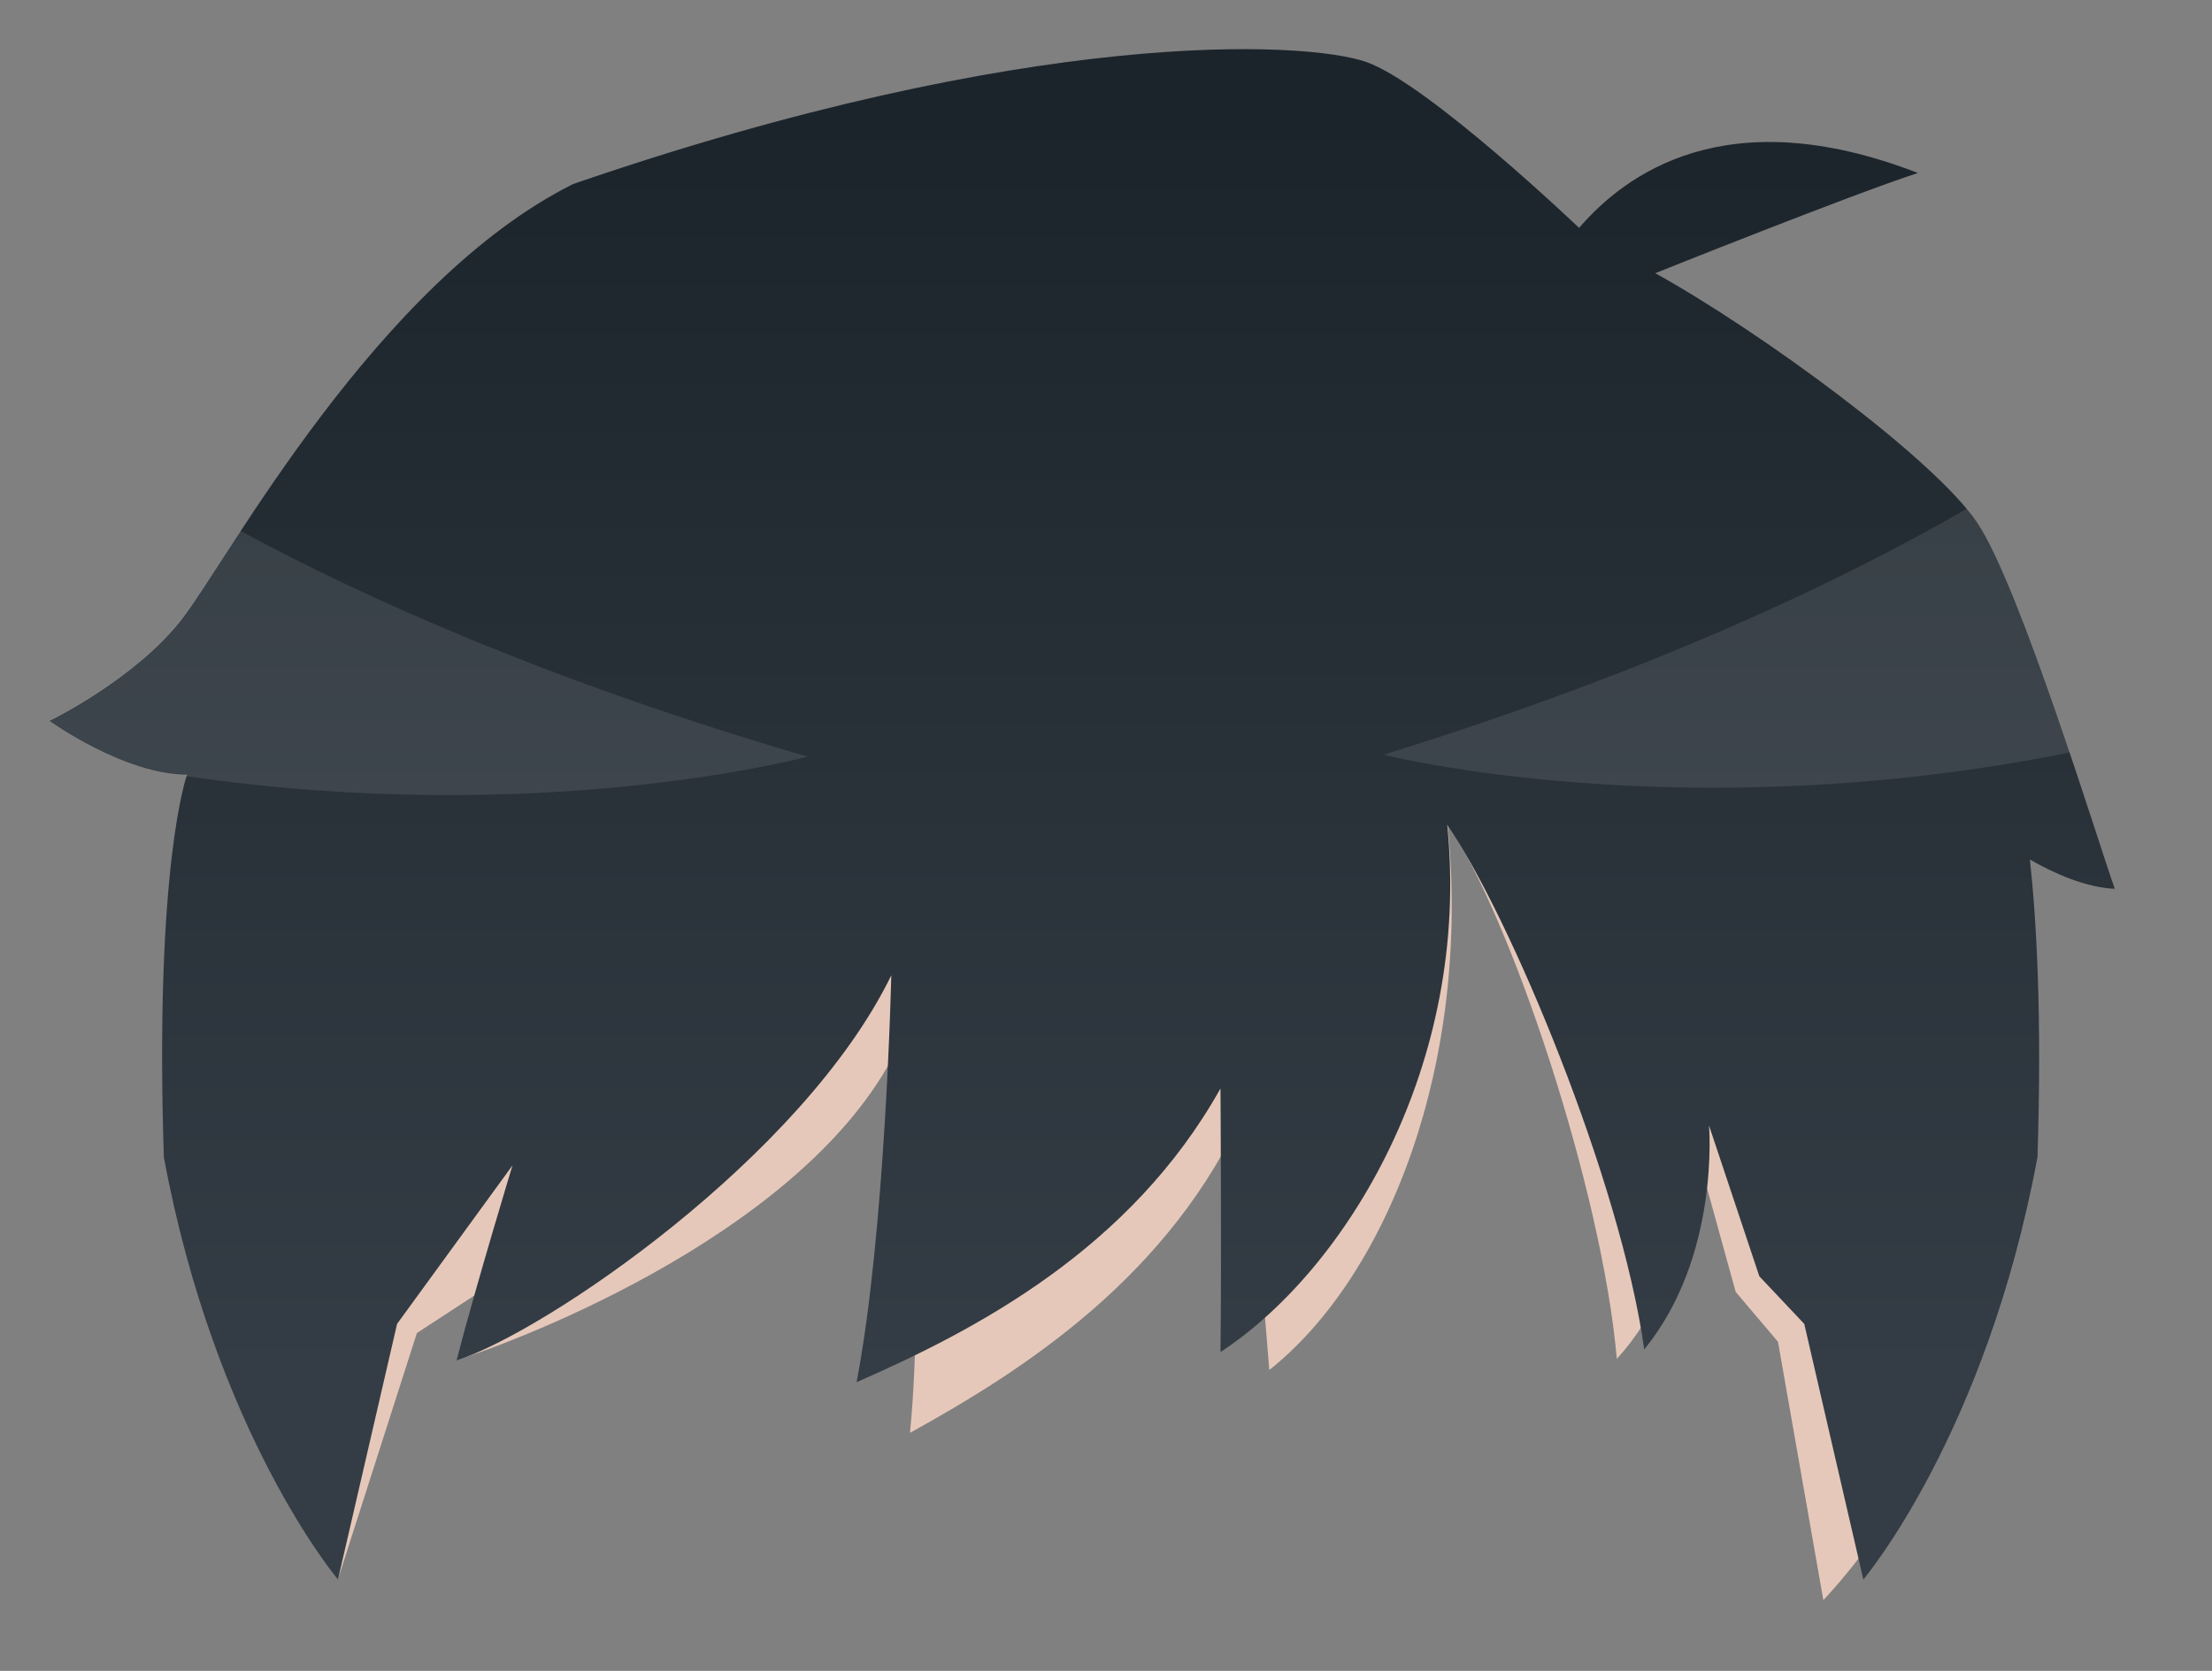<svg width="45" height="34" viewBox="0 0 45 34" fill="none" xmlns="http://www.w3.org/2000/svg">
<rect x="0" y="0" width="45" height="34" fill="#808080" stroke="none"/>
<g style="mix-blend-mode:multiply">
<path d="M22.395 4.412C7.992 4.412 5.775 14.187 5.775 19.792C5.775 23.745 6.023 27.559 6.876 32.133L8.481 27.125L10.69 25.683C10.233 26.024 9.55 26.683 9.295 27.675C11.101 27.094 17.008 24.691 18.465 20.846C18.465 20.846 18.822 26.055 18.512 29.156C20.829 27.877 23.822 25.962 25.341 22.536C25.341 22.536 25.674 25.939 25.822 27.877C28.225 25.97 29.938 21.644 29.45 16.776C30.713 18.606 32.589 24.187 32.892 27.652C34.543 25.838 34.45 23.172 34.45 23.172L35.31 26.288L36.171 27.303L37.093 32.559C37.093 32.559 37.496 32.148 38.07 31.373C38.806 27.133 39.031 23.52 39.031 19.792C39.031 14.195 36.806 4.412 22.411 4.412H22.395Z" fill="#E6C8BA"/>
</g>
<path d="M43.023 18.086C42.713 17.233 41.101 11.939 40.225 10.637C39.349 9.334 35.814 6.745 33.674 5.559C33.674 5.559 37.636 3.97 39.016 3.52C35.101 2.001 33.047 3.567 32.124 4.637C32.124 4.637 29.031 1.683 27.783 1.257C26.535 0.83 20.953 0.544 11.659 3.745C7.674 5.737 4.659 11.35 3.713 12.582C2.767 13.815 1.008 14.668 1.008 14.668C1.008 14.668 2.527 15.761 3.806 15.761C3.806 15.761 3.14 17.567 3.333 23.544C4.38 29.187 6.876 32.14 6.876 32.14L8.078 26.939L10.426 23.714C10.426 23.714 9.69 26.133 9.287 27.683C11.093 27.102 16.333 23.544 18.132 19.846C18.132 19.846 18.015 25.063 17.426 28.125C19.853 27.063 23 25.419 24.829 22.148C24.829 22.148 24.853 25.567 24.829 27.512C27.395 25.83 29.93 21.652 29.442 16.784C30.705 18.613 32.969 24.024 33.45 27.458C35 25.559 34.767 22.9 34.767 22.9L35.791 25.97L36.705 26.939L37.907 32.14C37.907 32.14 40.403 29.195 41.45 23.544C41.543 20.613 41.426 18.691 41.295 17.489C41.791 17.776 42.442 18.063 43.031 18.086H43.023Z" fill="url(#paint0_linear_1_846)"/>
<g opacity="0.1">
<path d="M4.891 10.799C4.364 11.598 3.961 12.241 3.705 12.575C2.76 13.807 1 14.66 1 14.66C1 14.66 2.519 15.753 3.798 15.753C3.798 15.753 3.798 15.768 3.783 15.792C11.039 16.854 16.426 15.396 16.426 15.396C11.209 13.869 7.45 12.187 4.884 10.799H4.891Z" fill="white"/>
<path d="M40.225 10.629C40.163 10.544 40.093 10.45 40.016 10.35C37.465 11.823 33.62 13.66 28.147 15.357C28.147 15.357 34.225 16.9 42.108 15.311C41.504 13.505 40.736 11.389 40.225 10.629Z" fill="white"/>
</g>
<defs>
<linearGradient id="paint0_linear_1_846" x1="22.015" y1="2.365" x2="22.015" y2="28.009" gradientUnits="userSpaceOnUse">
<stop stop-color="#1C242B"/>
<stop offset="1" stop-color="#343D45"/>
</linearGradient>
</defs>
</svg>
